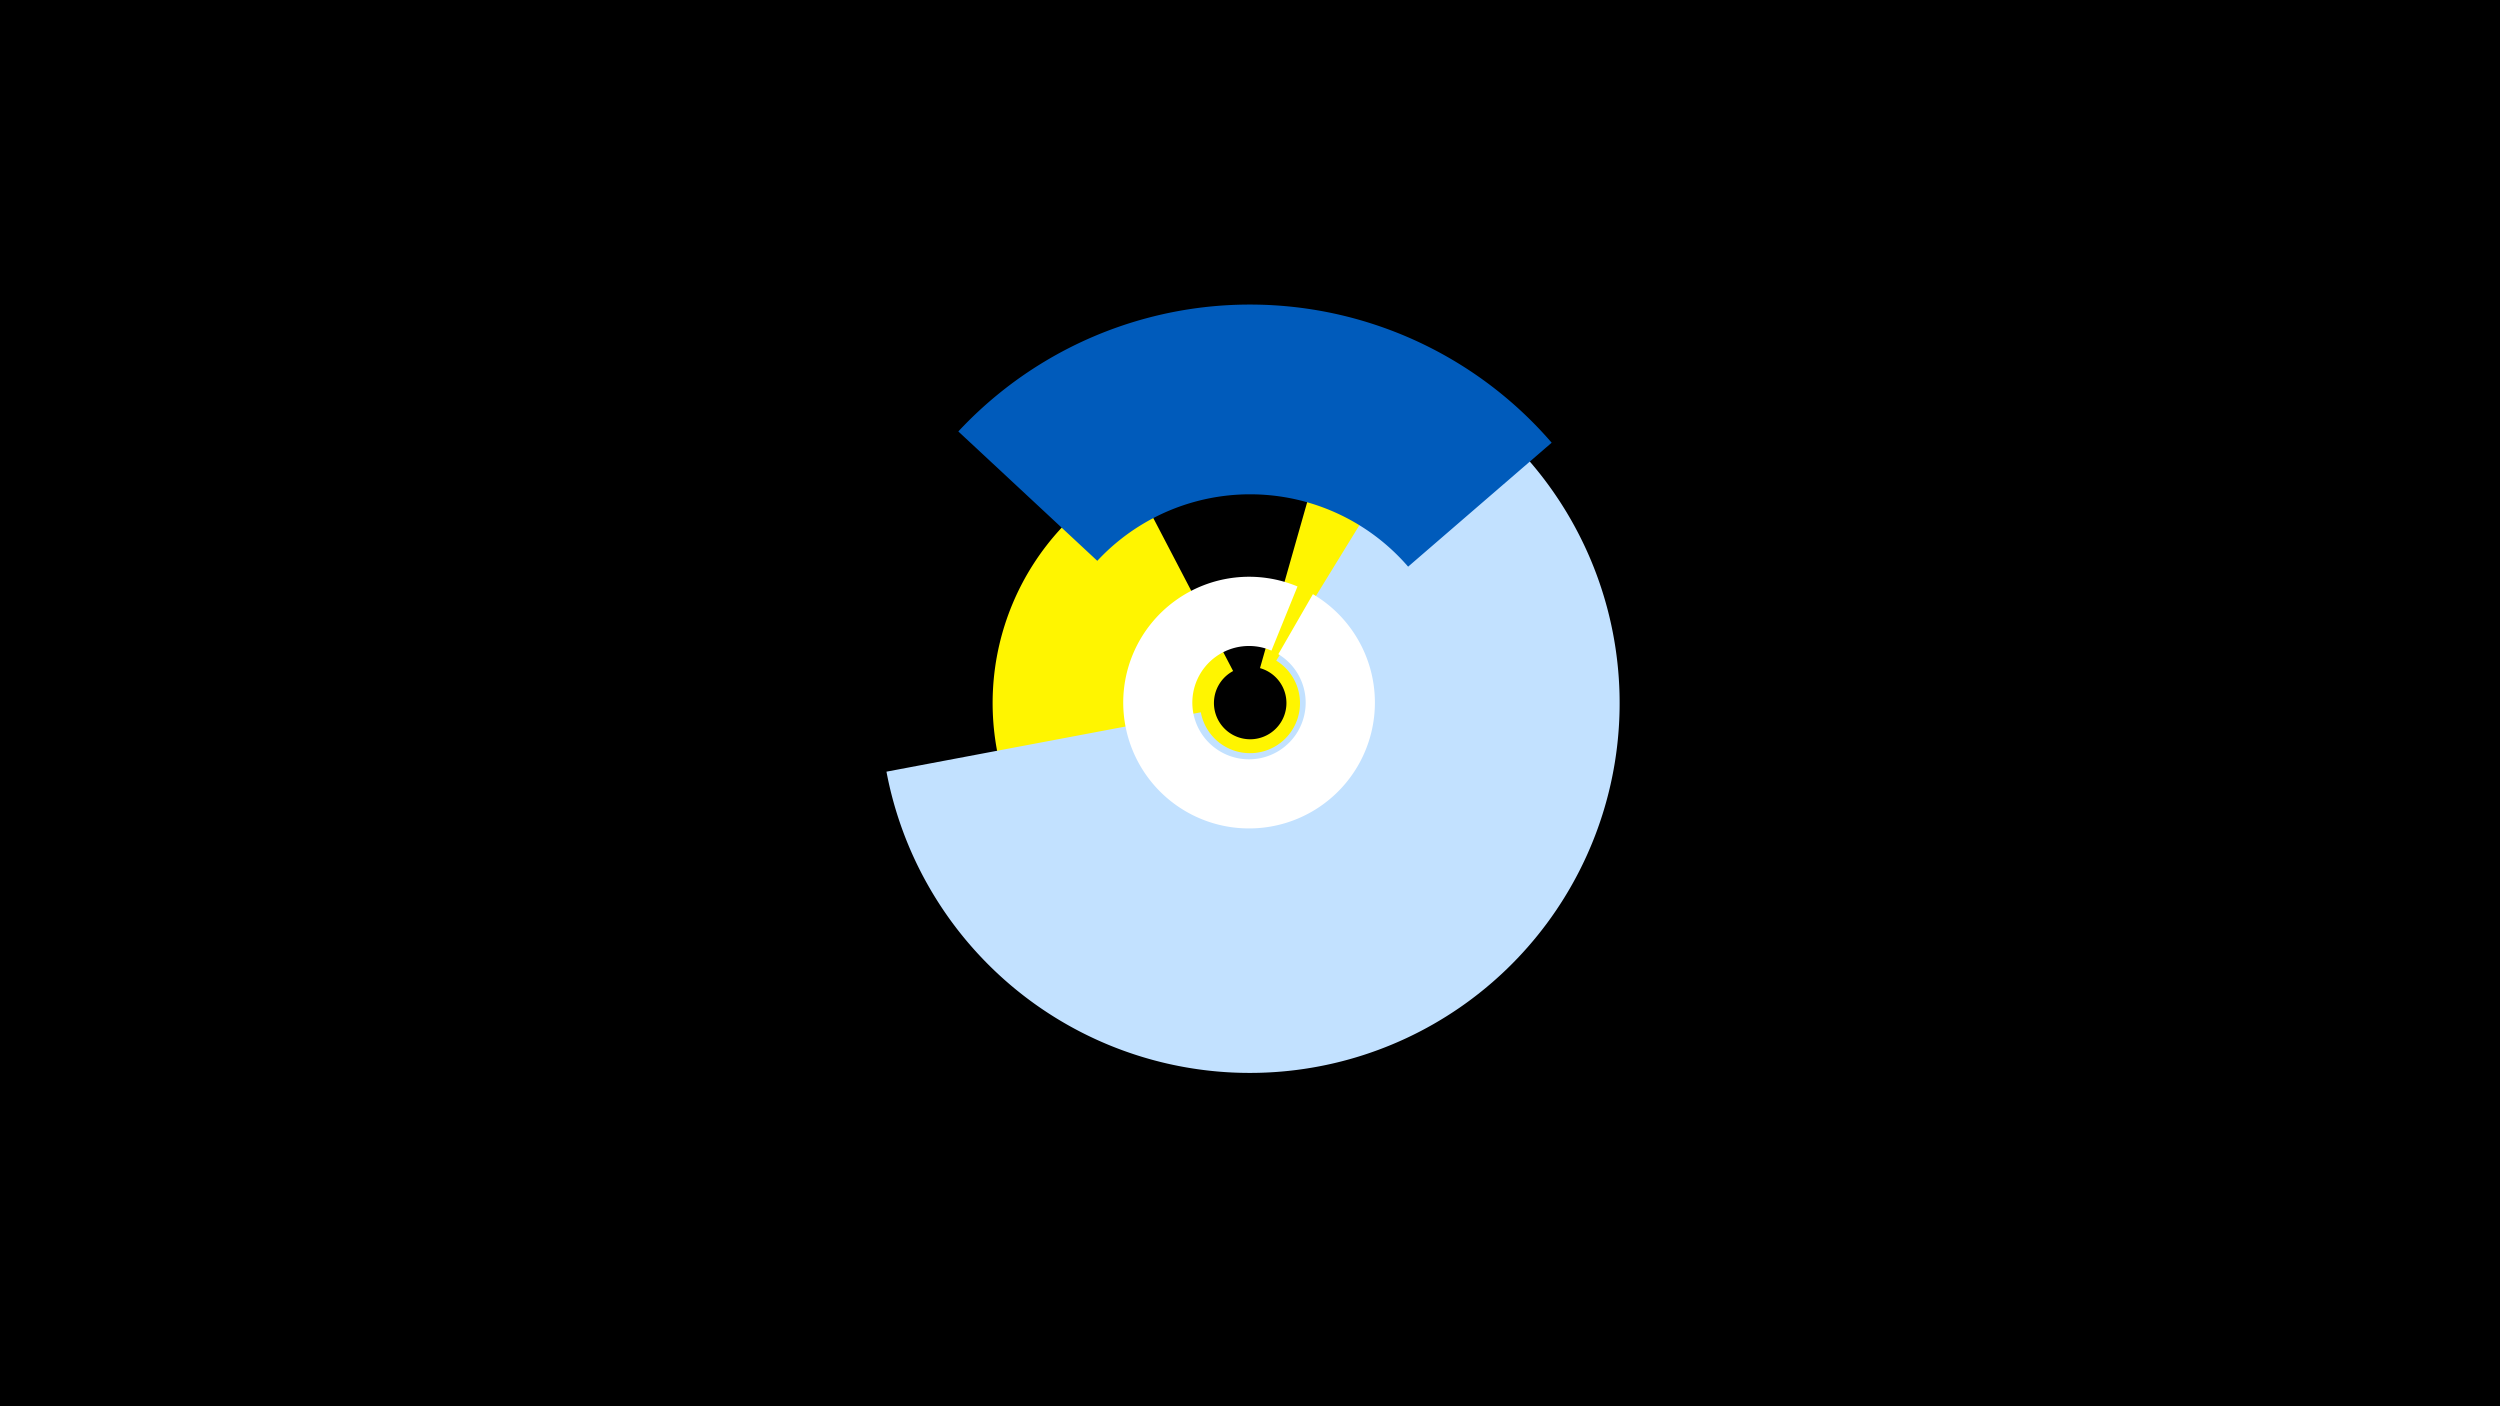 <svg width="1200" height="675" viewBox="-500 -500 1200 675" xmlns="http://www.w3.org/2000/svg"><title>19474-10272059553</title><path d="M-500-500h1200v675h-1200z" fill="#000"/><path d="M133.8-281.3a123.5 123.5 0 1 1-91 9.3l49.1 94.1a17.4 17.4 0 1 0 12.9-1.4z" fill="#fff500"/><path d="M192.9-313.7a177.5 177.5 0 1 1-267.4 184.1l150.9-28.5a24 24 0 1 0 36.2-24.8z" fill="#c2e1ff"/><path d="M-40-292.9a191.3 191.3 0 0 1 284.8 5.4l-68.9 59.5a100.2 100.2 0 0 0-149.2-2.8z" fill="#005bbb"/><path d="M130.2-214.8a60.4 60.4 0 1 1-7.4-3.7l-12.5 30.8a27.2 27.2 0 1 0 3.3 1.7z" fill="#fff"/></svg>